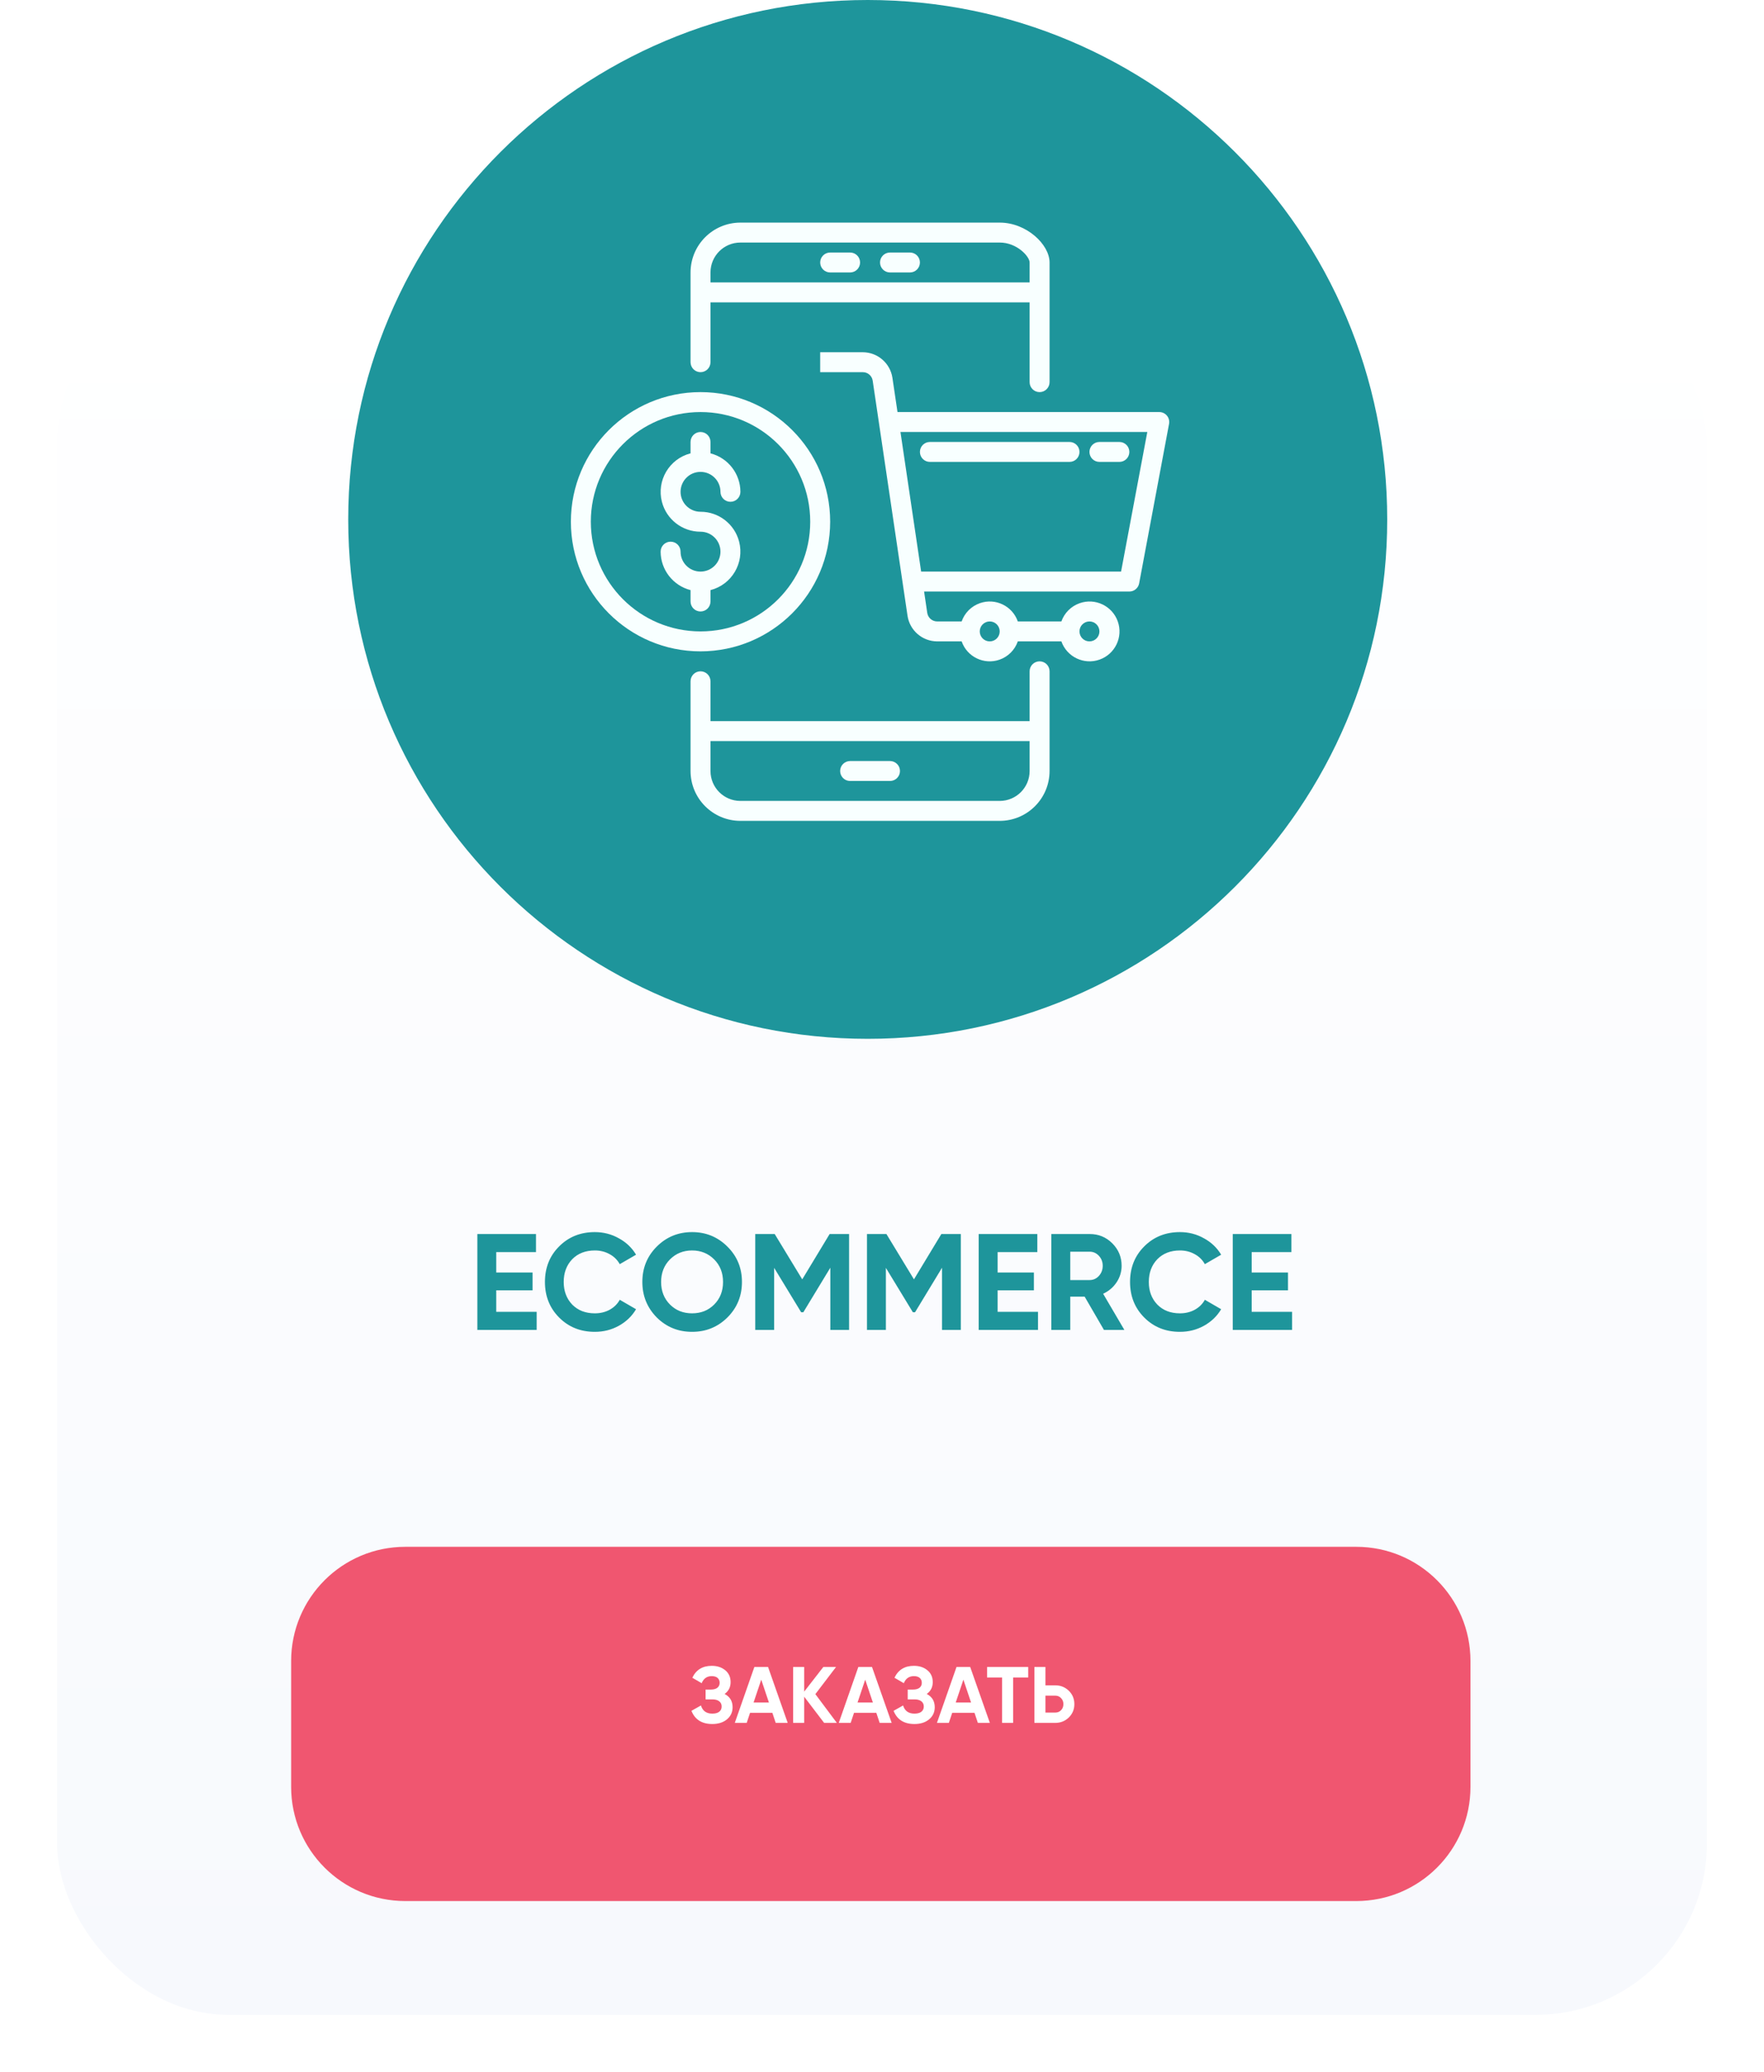<svg width="309" height="363" viewBox="0 0 309 363" fill="none" xmlns="http://www.w3.org/2000/svg">
<g filter="url(#filter0_d_330_341)">
<rect x="10" y="43" width="289" height="305" rx="30" fill="url(#paint0_linear_330_341)"/>
</g>
<path d="M152 182C202.258 182 243 141.258 243 91C243 40.742 202.258 0 152 0C101.742 0 61 40.742 61 91C61 141.258 101.742 182 152 182Z" fill="#1E959B"/>
<path d="M86.928 226.064V229.832H94.008V233H83.617V216.2H93.888V219.368H86.928V222.944H93.288V226.064H86.928ZM104.194 233.336C101.682 233.336 99.594 232.496 97.93 230.816C96.282 229.152 95.458 227.08 95.458 224.6C95.458 222.104 96.282 220.032 97.93 218.384C99.594 216.704 101.682 215.864 104.194 215.864C105.714 215.864 107.114 216.224 108.394 216.944C109.69 217.648 110.698 218.608 111.418 219.824L108.562 221.48C108.146 220.728 107.554 220.144 106.786 219.728C106.018 219.296 105.154 219.08 104.194 219.08C102.562 219.08 101.242 219.592 100.234 220.616C99.242 221.656 98.746 222.984 98.746 224.6C98.746 226.2 99.242 227.52 100.234 228.56C101.242 229.584 102.562 230.096 104.194 230.096C105.154 230.096 106.018 229.888 106.786 229.472C107.57 229.04 108.162 228.456 108.562 227.72L111.418 229.376C110.698 230.592 109.69 231.56 108.394 232.28C107.114 232.984 105.714 233.336 104.194 233.336ZM127.424 230.816C125.728 232.496 123.664 233.336 121.232 233.336C118.8 233.336 116.736 232.496 115.04 230.816C113.36 229.104 112.52 227.032 112.52 224.6C112.52 222.152 113.36 220.088 115.04 218.408C116.736 216.712 118.8 215.864 121.232 215.864C123.664 215.864 125.728 216.712 127.424 218.408C129.12 220.088 129.968 222.152 129.968 224.6C129.968 227.048 129.12 229.12 127.424 230.816ZM117.368 228.56C118.392 229.584 119.68 230.096 121.232 230.096C122.784 230.096 124.072 229.584 125.096 228.56C126.136 227.52 126.656 226.2 126.656 224.6C126.656 223 126.136 221.68 125.096 220.64C124.056 219.6 122.768 219.08 121.232 219.08C119.696 219.08 118.408 219.6 117.368 220.64C116.328 221.68 115.808 223 115.808 224.6C115.808 226.2 116.328 227.52 117.368 228.56ZM145.328 216.2H148.736V233H145.448V222.104L140.72 229.904H140.336L135.608 222.128V233H132.296V216.2H135.704L140.528 224.144L145.328 216.2ZM164.898 216.2H168.306V233H165.018V222.104L160.29 229.904H159.906L155.178 222.128V233H151.866V216.2H155.274L160.098 224.144L164.898 216.2ZM174.749 226.064V229.832H181.829V233H171.437V216.2H181.709V219.368H174.749V222.944H181.109V226.064H174.749ZM196.955 233H193.379L189.995 227.168H187.475V233H184.163V216.2H190.883C192.435 216.2 193.755 216.744 194.843 217.832C195.931 218.92 196.475 220.232 196.475 221.768C196.475 222.808 196.179 223.776 195.587 224.672C194.995 225.552 194.211 226.216 193.235 226.664L196.955 233ZM190.883 219.296H187.475V224.264H190.883C191.507 224.264 192.043 224.024 192.491 223.544C192.939 223.048 193.163 222.456 193.163 221.768C193.163 221.08 192.939 220.496 192.491 220.016C192.043 219.536 191.507 219.296 190.883 219.296ZM206.686 233.336C204.174 233.336 202.086 232.496 200.422 230.816C198.774 229.152 197.95 227.08 197.95 224.6C197.95 222.104 198.774 220.032 200.422 218.384C202.086 216.704 204.174 215.864 206.686 215.864C208.206 215.864 209.606 216.224 210.886 216.944C212.182 217.648 213.19 218.608 213.91 219.824L211.054 221.48C210.638 220.728 210.046 220.144 209.278 219.728C208.51 219.296 207.646 219.08 206.686 219.08C205.054 219.08 203.734 219.592 202.726 220.616C201.734 221.656 201.238 222.984 201.238 224.6C201.238 226.2 201.734 227.52 202.726 228.56C203.734 229.584 205.054 230.096 206.686 230.096C207.646 230.096 208.51 229.888 209.278 229.472C210.062 229.04 210.654 228.456 211.054 227.72L213.91 229.376C213.19 230.592 212.182 231.56 210.886 232.28C209.606 232.984 208.206 233.336 206.686 233.336ZM219.257 226.064V229.832H226.337V233H215.945V216.2H226.217V219.368H219.257V222.944H225.617V226.064H219.257Z" fill="#1E959B"/>
<path d="M148.914 136.828H155.902C156.866 136.828 157.649 136.046 157.649 135.081C157.649 134.116 156.866 133.334 155.902 133.334H148.914C147.949 133.334 147.167 134.116 147.167 135.081C147.167 136.046 147.949 136.828 148.914 136.828Z" fill="#F8FFFF"/>
<path d="M122.71 65.204C123.675 65.204 124.457 64.422 124.457 63.457V52.975H180.358V66.951C180.358 67.916 181.141 68.698 182.105 68.698C183.07 68.698 183.852 67.916 183.852 66.951V45.988C183.852 42.843 179.82 39 175.118 39H129.698C124.876 39.006 120.969 42.913 120.963 47.735V63.457C120.963 64.422 121.745 65.204 122.71 65.204ZM124.457 47.735C124.457 44.84 126.803 42.494 129.698 42.494H175.118C178.145 42.494 180.358 44.94 180.358 45.988V49.482H124.457V47.735Z" fill="#F8FFFF"/>
<path d="M182.105 115.865C181.141 115.865 180.358 116.647 180.358 117.612V126.346H124.457V119.359C124.457 118.394 123.675 117.612 122.71 117.612C121.745 117.612 120.963 118.394 120.963 119.359V135.081C120.969 139.903 124.876 143.81 129.698 143.816H175.118C179.939 143.81 183.847 139.903 183.852 135.081V117.612C183.852 116.647 183.07 115.865 182.105 115.865ZM180.358 135.081C180.358 137.976 178.012 140.322 175.118 140.322H129.698C126.803 140.322 124.457 137.976 124.457 135.081V129.84H180.358V135.081Z" fill="#F8FFFF"/>
<path d="M148.914 44.241H145.42C144.456 44.241 143.673 45.023 143.673 45.988C143.673 46.952 144.456 47.735 145.42 47.735H148.914C149.879 47.735 150.661 46.952 150.661 45.988C150.661 45.023 149.879 44.241 148.914 44.241Z" fill="#F8FFFF"/>
<path d="M159.396 44.241H155.902C154.937 44.241 154.155 45.023 154.155 45.988C154.155 46.952 154.937 47.735 155.902 47.735H159.396C160.36 47.735 161.143 46.952 161.143 45.988C161.143 45.023 160.36 44.241 159.396 44.241Z" fill="#F8FFFF"/>
<path d="M204.414 72.822C204.082 72.422 203.589 72.191 203.069 72.192H157.216L156.325 66.184C155.931 63.621 153.733 61.724 151.14 61.71H143.673V65.204H151.14C152.006 65.203 152.743 65.838 152.869 66.696L158.973 107.897C159.366 110.46 161.565 112.357 164.158 112.371H168.452C169.398 115.088 172.368 116.523 175.085 115.577C176.587 115.053 177.767 113.873 178.29 112.371H185.921C186.886 115.1 189.88 116.53 192.609 115.565C195.338 114.6 196.768 111.606 195.803 108.877C194.838 106.148 191.844 104.718 189.115 105.683C187.623 106.211 186.449 107.385 185.921 108.877H178.29C177.344 106.16 174.374 104.725 171.657 105.672C170.156 106.195 168.975 107.375 168.452 108.877H164.158C163.293 108.873 162.56 108.24 162.428 107.385L161.873 103.636H197.828C198.668 103.636 199.388 103.038 199.544 102.213L204.784 74.262C204.881 73.751 204.745 73.223 204.414 72.822ZM190.84 108.877C191.805 108.877 192.587 109.659 192.587 110.624C192.587 111.589 191.805 112.371 190.84 112.371C189.876 112.371 189.093 111.589 189.093 110.624C189.093 109.659 189.876 108.877 190.84 108.877ZM173.371 108.877C174.336 108.877 175.118 109.659 175.118 110.624C175.118 111.589 174.336 112.371 173.371 112.371C172.406 112.371 171.624 111.589 171.624 110.624C171.624 109.659 172.406 108.877 173.371 108.877ZM196.378 100.142H161.356L157.734 75.686H200.973L196.378 100.142Z" fill="#F8FFFF"/>
<path d="M145.42 91.408C145.42 78.865 135.253 68.698 122.71 68.698C110.168 68.698 100 78.865 100 91.408C100 103.95 110.168 114.118 122.71 114.118C135.246 114.103 145.406 103.944 145.42 91.408ZM103.494 91.408C103.494 80.795 112.097 72.192 122.71 72.192C133.323 72.192 141.926 80.795 141.926 91.408C141.926 102.021 133.323 110.624 122.71 110.624C112.102 110.612 103.506 102.015 103.494 91.408Z" fill="#F8FFFF"/>
<path d="M124.457 105.383V103.388C128.187 102.428 130.432 98.626 129.472 94.896C128.678 91.812 125.895 89.657 122.71 89.661C120.78 89.661 119.216 88.097 119.216 86.167C119.216 84.237 120.78 82.673 122.71 82.673C124.64 82.673 126.204 84.237 126.204 86.167C126.204 87.132 126.986 87.914 127.951 87.914C128.915 87.914 129.698 87.132 129.698 86.167C129.686 82.99 127.533 80.222 124.457 79.427V77.432C124.457 76.468 123.675 75.685 122.71 75.685C121.745 75.685 120.963 76.468 120.963 77.432V79.427C117.233 80.387 114.988 84.189 115.948 87.919C116.741 91.004 119.525 93.159 122.71 93.155C124.64 93.155 126.204 94.719 126.204 96.649C126.204 98.578 124.64 100.142 122.71 100.142C120.78 100.142 119.216 98.578 119.216 96.649C119.216 95.684 118.434 94.902 117.469 94.902C116.504 94.902 115.722 95.684 115.722 96.649C115.734 99.825 117.887 102.594 120.963 103.388V105.383C120.963 106.348 121.745 107.13 122.71 107.13C123.675 107.13 124.457 106.348 124.457 105.383Z" fill="#F8FFFF"/>
<path d="M162.89 80.926H187.346C188.311 80.926 189.093 80.144 189.093 79.179C189.093 78.215 188.311 77.432 187.346 77.432H162.89C161.925 77.432 161.143 78.215 161.143 79.179C161.143 80.144 161.925 80.926 162.89 80.926Z" fill="#F8FFFF"/>
<path d="M192.587 80.926H196.081C197.046 80.926 197.828 80.144 197.828 79.179C197.828 78.215 197.046 77.432 196.081 77.432H192.587C191.623 77.432 190.84 78.215 190.84 79.179C190.84 80.144 191.623 80.926 192.587 80.926Z" fill="#F8FFFF"/>
<g filter="url(#filter1_d_330_341)">
<path d="M51 286C51 274.954 59.954 266 71 266H237.582C248.628 266 257.582 274.954 257.582 286V308.063C257.582 319.109 248.627 328.063 237.582 328.063H71C59.954 328.063 51 319.109 51 308.063V286Z" fill="#F05670"/>
</g>
<path d="M126.929 296.782C127.862 297.267 128.329 298.042 128.329 299.106C128.329 299.974 127.997 300.683 127.335 301.234C126.681 301.775 125.827 302.046 124.773 302.046C122.953 302.046 121.735 301.276 121.119 299.736L122.785 298.798C123.074 299.75 123.737 300.226 124.773 300.226C125.295 300.226 125.697 300.119 125.977 299.904C126.266 299.68 126.411 299.372 126.411 298.98C126.411 298.588 126.271 298.285 125.991 298.07C125.711 297.846 125.319 297.734 124.815 297.734H123.597V296.012H124.521C125.006 296.012 125.384 295.909 125.655 295.704C125.925 295.489 126.061 295.2 126.061 294.836C126.061 294.463 125.939 294.173 125.697 293.968C125.463 293.763 125.123 293.66 124.675 293.66C123.835 293.66 123.247 294.071 122.911 294.892L121.273 293.94C121.935 292.549 123.069 291.854 124.675 291.854C125.636 291.854 126.429 292.115 127.055 292.638C127.671 293.151 127.979 293.842 127.979 294.71C127.979 295.587 127.629 296.278 126.929 296.782ZM137.982 301.85H135.882L135.294 300.086H131.388L130.8 301.85H128.714L132.144 292.05H134.538L137.982 301.85ZM133.348 294.276L132.004 298.28H134.692L133.348 294.276ZM142.826 296.81L146.592 301.85H144.366L140.866 297.258V301.85H138.934V292.05H140.866V296.376L144.226 292.05H146.452L142.826 296.81ZM156.193 301.85H154.093L153.505 300.086H149.599L149.011 301.85H146.925L150.355 292.05H152.749L156.193 301.85ZM151.559 294.276L150.215 298.28H152.903L151.559 294.276ZM162.339 296.782C163.272 297.267 163.739 298.042 163.739 299.106C163.739 299.974 163.407 300.683 162.745 301.234C162.091 301.775 161.237 302.046 160.183 302.046C158.363 302.046 157.145 301.276 156.529 299.736L158.195 298.798C158.484 299.75 159.147 300.226 160.183 300.226C160.705 300.226 161.107 300.119 161.387 299.904C161.676 299.68 161.821 299.372 161.821 298.98C161.821 298.588 161.681 298.285 161.401 298.07C161.121 297.846 160.729 297.734 160.225 297.734H159.007V296.012H159.931C160.416 296.012 160.794 295.909 161.065 295.704C161.335 295.489 161.471 295.2 161.471 294.836C161.471 294.463 161.349 294.173 161.107 293.968C160.873 293.763 160.533 293.66 160.085 293.66C159.245 293.66 158.657 294.071 158.321 294.892L156.683 293.94C157.345 292.549 158.479 291.854 160.085 291.854C161.046 291.854 161.839 292.115 162.465 292.638C163.081 293.151 163.389 293.842 163.389 294.71C163.389 295.587 163.039 296.278 162.339 296.782ZM173.392 301.85H171.292L170.704 300.086H166.798L166.21 301.85H164.124L167.554 292.05H169.948L173.392 301.85ZM168.758 294.276L167.414 298.28H170.102L168.758 294.276ZM172.905 292.05H180.115V293.898H177.469V301.85H175.537V293.898H172.905V292.05ZM183.126 295.27H184.848C185.781 295.27 186.574 295.587 187.228 296.222C187.872 296.857 188.194 297.636 188.194 298.56C188.194 299.484 187.872 300.263 187.228 300.898C186.574 301.533 185.781 301.85 184.848 301.85H181.194V292.05H183.126V295.27ZM183.126 300.044H184.848C185.258 300.044 185.599 299.904 185.87 299.624C186.14 299.344 186.276 298.989 186.276 298.56C186.276 298.14 186.14 297.79 185.87 297.51C185.599 297.221 185.258 297.076 184.848 297.076H183.126V300.044Z" fill="white"/>
<defs>
<filter id="filter0_d_330_341" x="0" y="38" width="309" height="325" filterUnits="userSpaceOnUse" color-interpolation-filters="sRGB">
<feFlood flood-opacity="0" result="BackgroundImageFix"/>
<feColorMatrix in="SourceAlpha" type="matrix" values="0 0 0 0 0 0 0 0 0 0 0 0 0 0 0 0 0 0 127 0" result="hardAlpha"/>
<feOffset dy="5"/>
<feGaussianBlur stdDeviation="5"/>
<feColorMatrix type="matrix" values="0 0 0 0 0.118 0 0 0 0 0.584 0 0 0 0 0.608 0 0 0 0.5 0"/>
<feBlend mode="normal" in2="BackgroundImageFix" result="effect1_dropShadow_330_341"/>
<feBlend mode="normal" in="SourceGraphic" in2="effect1_dropShadow_330_341" result="shape"/>
</filter>
<filter id="filter1_d_330_341" x="41" y="261" width="226.582" height="82.063" filterUnits="userSpaceOnUse" color-interpolation-filters="sRGB">
<feFlood flood-opacity="0" result="BackgroundImageFix"/>
<feColorMatrix in="SourceAlpha" type="matrix" values="0 0 0 0 0 0 0 0 0 0 0 0 0 0 0 0 0 0 127 0" result="hardAlpha"/>
<feOffset dy="5"/>
<feGaussianBlur stdDeviation="5"/>
<feColorMatrix type="matrix" values="0 0 0 0 0.118 0 0 0 0 0.584 0 0 0 0 0.608 0 0 0 0.5 0"/>
<feBlend mode="normal" in2="BackgroundImageFix" result="effect1_dropShadow_330_341"/>
<feBlend mode="normal" in="SourceGraphic" in2="effect1_dropShadow_330_341" result="shape"/>
</filter>
<linearGradient id="paint0_linear_330_341" x1="154.5" y1="43" x2="154.5" y2="348" gradientUnits="userSpaceOnUse">
<stop stop-color="white"/>
<stop offset="1" stop-color="#F7F9FD"/>
</linearGradient>
</defs>
</svg>
